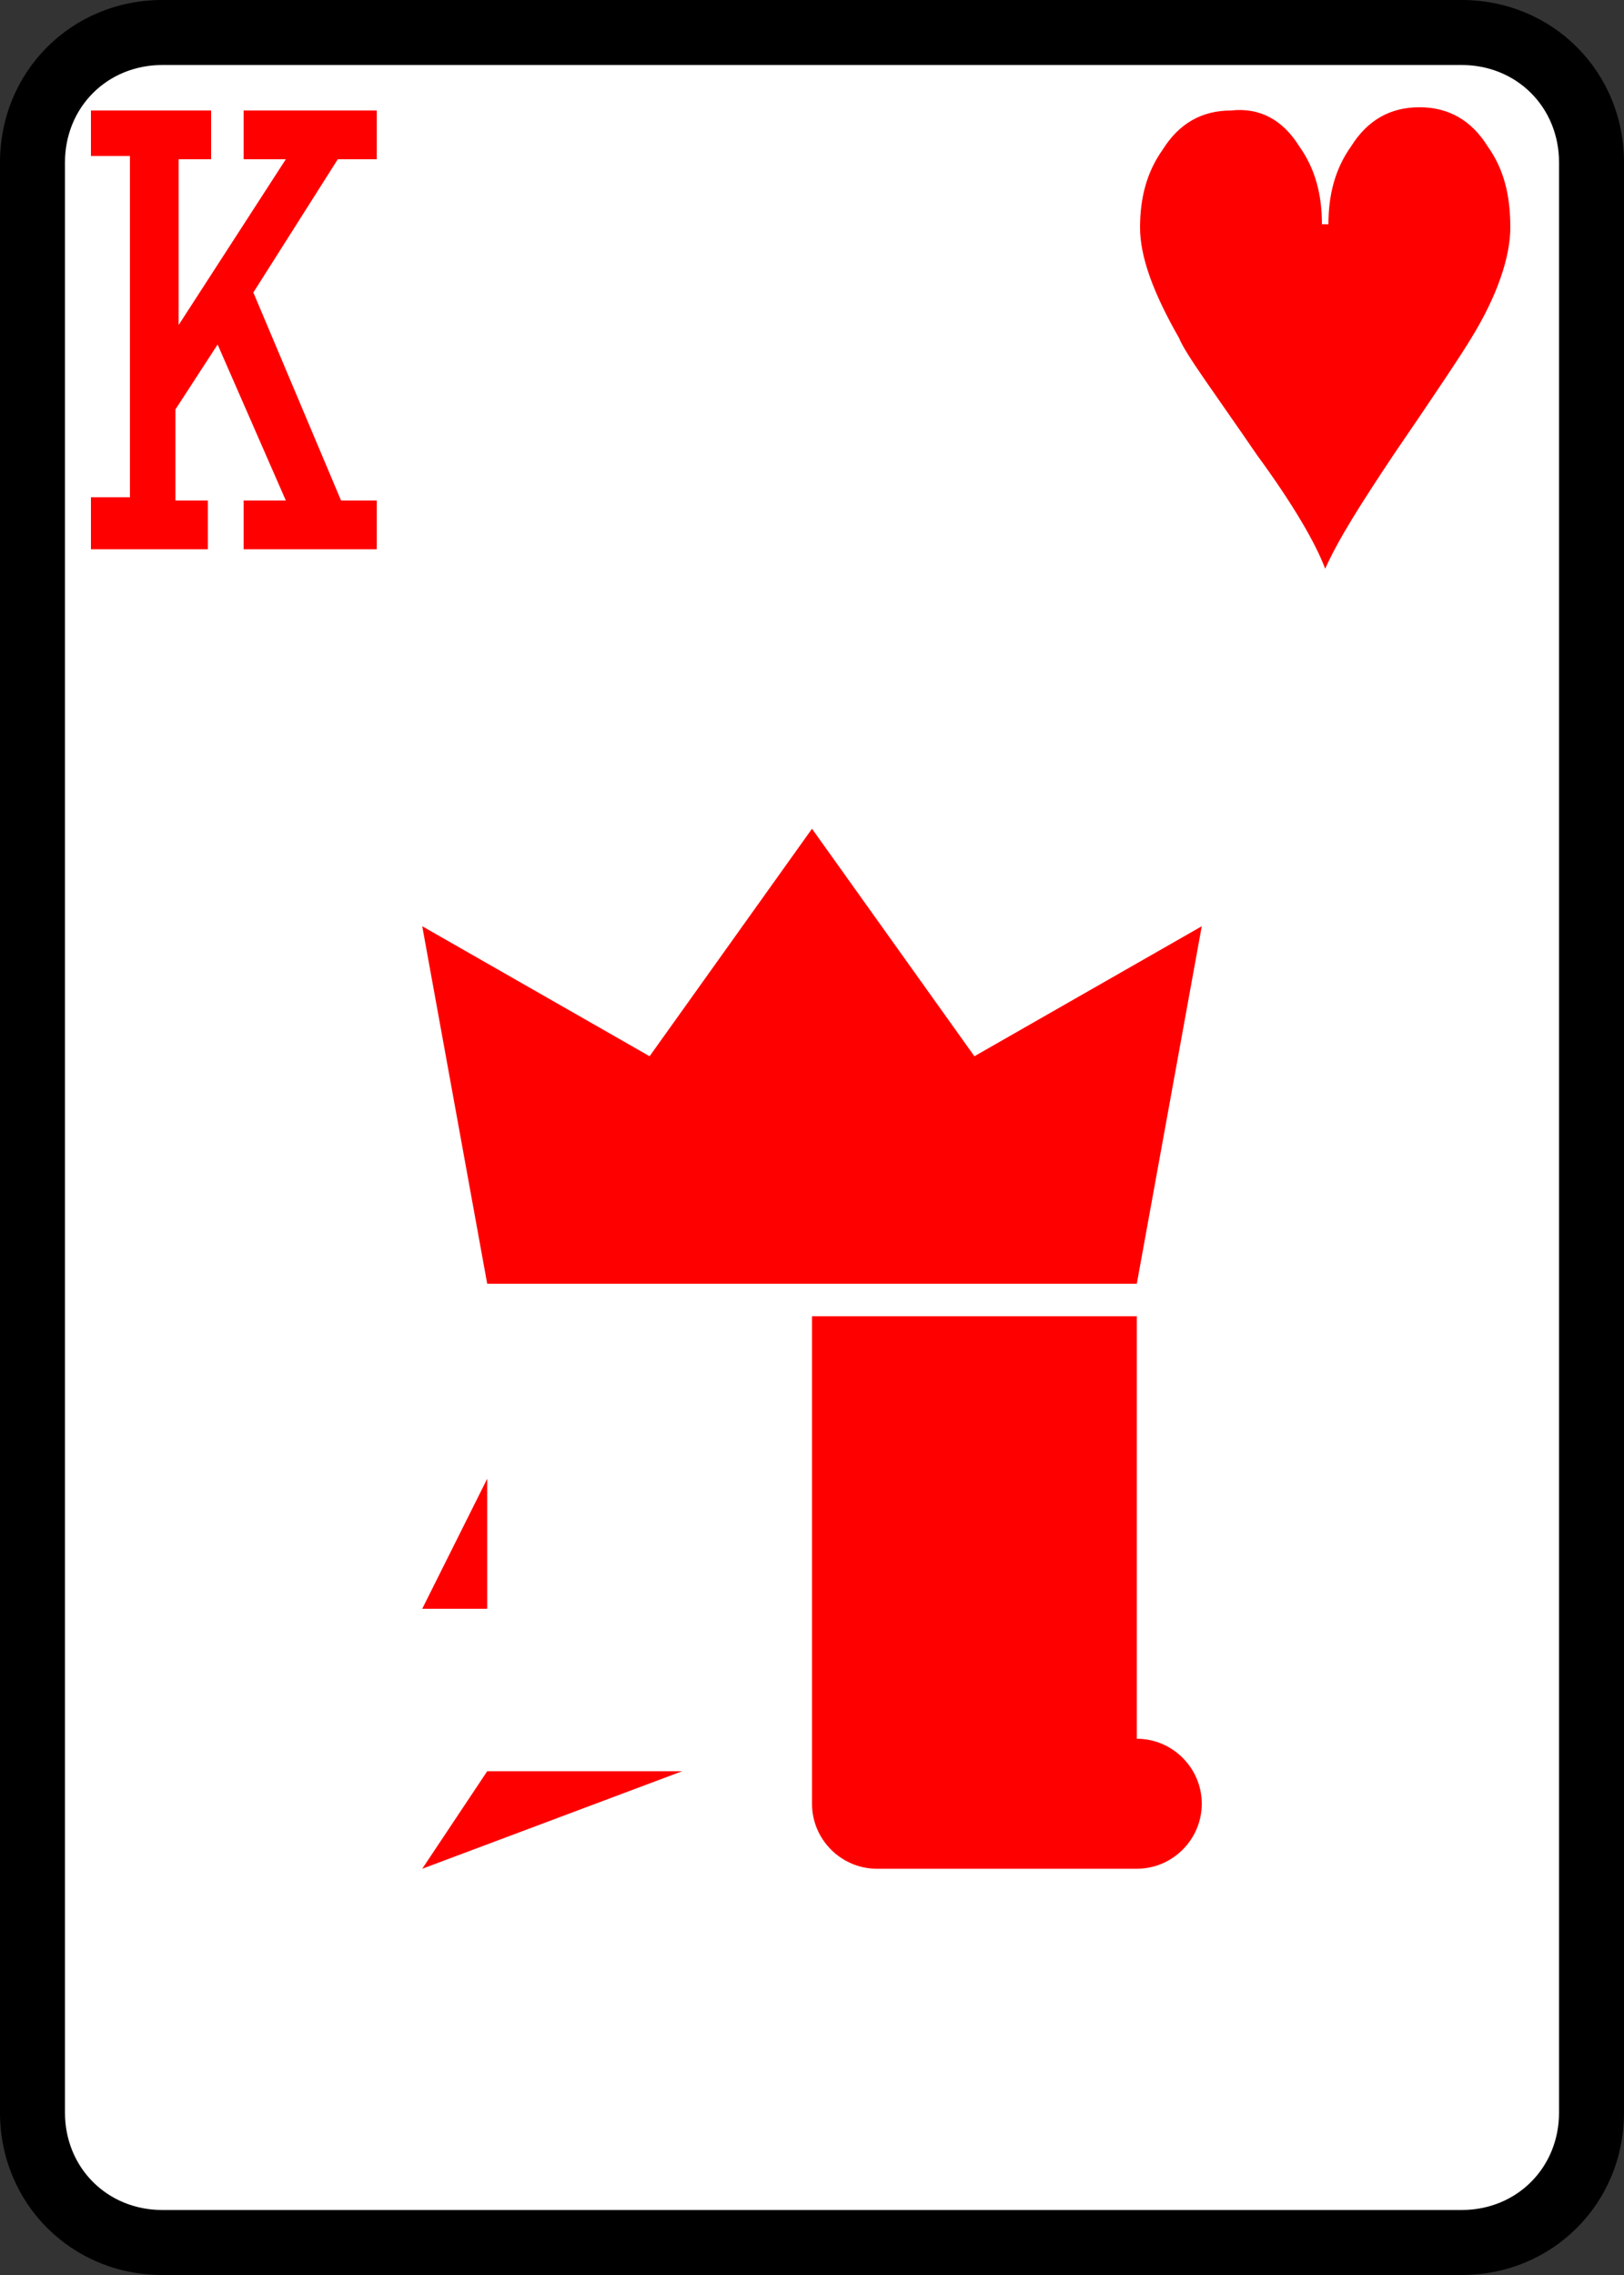 <svg xmlns="http://www.w3.org/2000/svg" viewBox="0 0 50 70"><rect x="0" y="0" width="50" height="70" fill="#333333" stroke="none"/><path fill="#FFF" d="M5 69c-2.2 0-4-1.8-4-4V5c0-2.2 1.8-4 4-4h40c2.2 0 4 1.8 4 4v60c0 2.2-1.8 4-4 4H5z"/><path d="M45 2c1.7 0 3 1.3 3 3v60c0 1.7-1.3 3-3 3H5c-1.7 0-3-1.3-3-3V5c0-1.7 1.3-3 3-3h40m0-2H5C2.2 0 0 2.2 0 5v60c0 2.8 2.2 5 5 5h40c2.8 0 5-2.2 5-5V5c0-2.8-2.2-5-5-5z"/><path fill="red" d="M2.8 15.3H4V4.8H2.8V3.4h3.7v1.5h-1V10l3.3-5.1H7.5V3.4h4.1v1.5h-1.2L7.8 9l2.7 6.4h1.1v1.5H7.5v-1.5h1.3l-2.1-4.8-1.3 2v2.8h1v1.5H2.8v-1.6zM40 4.5c.5.7.7 1.5.7 2.4h.2c0-.9.2-1.7.7-2.4.5-.8 1.2-1.2 2.1-1.2.9 0 1.6.4 2.1 1.2.5.7.7 1.5.7 2.5 0 .9-.4 2.1-1.2 3.4-.3.5-1.1 1.7-2.4 3.6-1 1.5-1.7 2.6-2.1 3.5-.3-.8-1-2-2.1-3.5-1.3-1.9-2.2-3.1-2.4-3.6-.8-1.4-1.2-2.5-1.2-3.4 0-.9.2-1.7.7-2.4.5-.8 1.2-1.2 2.1-1.2.9-.1 1.6.3 2.1 1.1z"/><g fill="red"><path d="M35 40.5H25v15c0 1.1.9 2 2 2h8c1.1 0 2-.9 2-2s-.9-2-2-2v-13zM35 39.5l2-11-7 4-5-7-5 7-7-4 2 11zM15 45.5v4h-2zM13 57.5l8-3h-6z"/></g></svg>